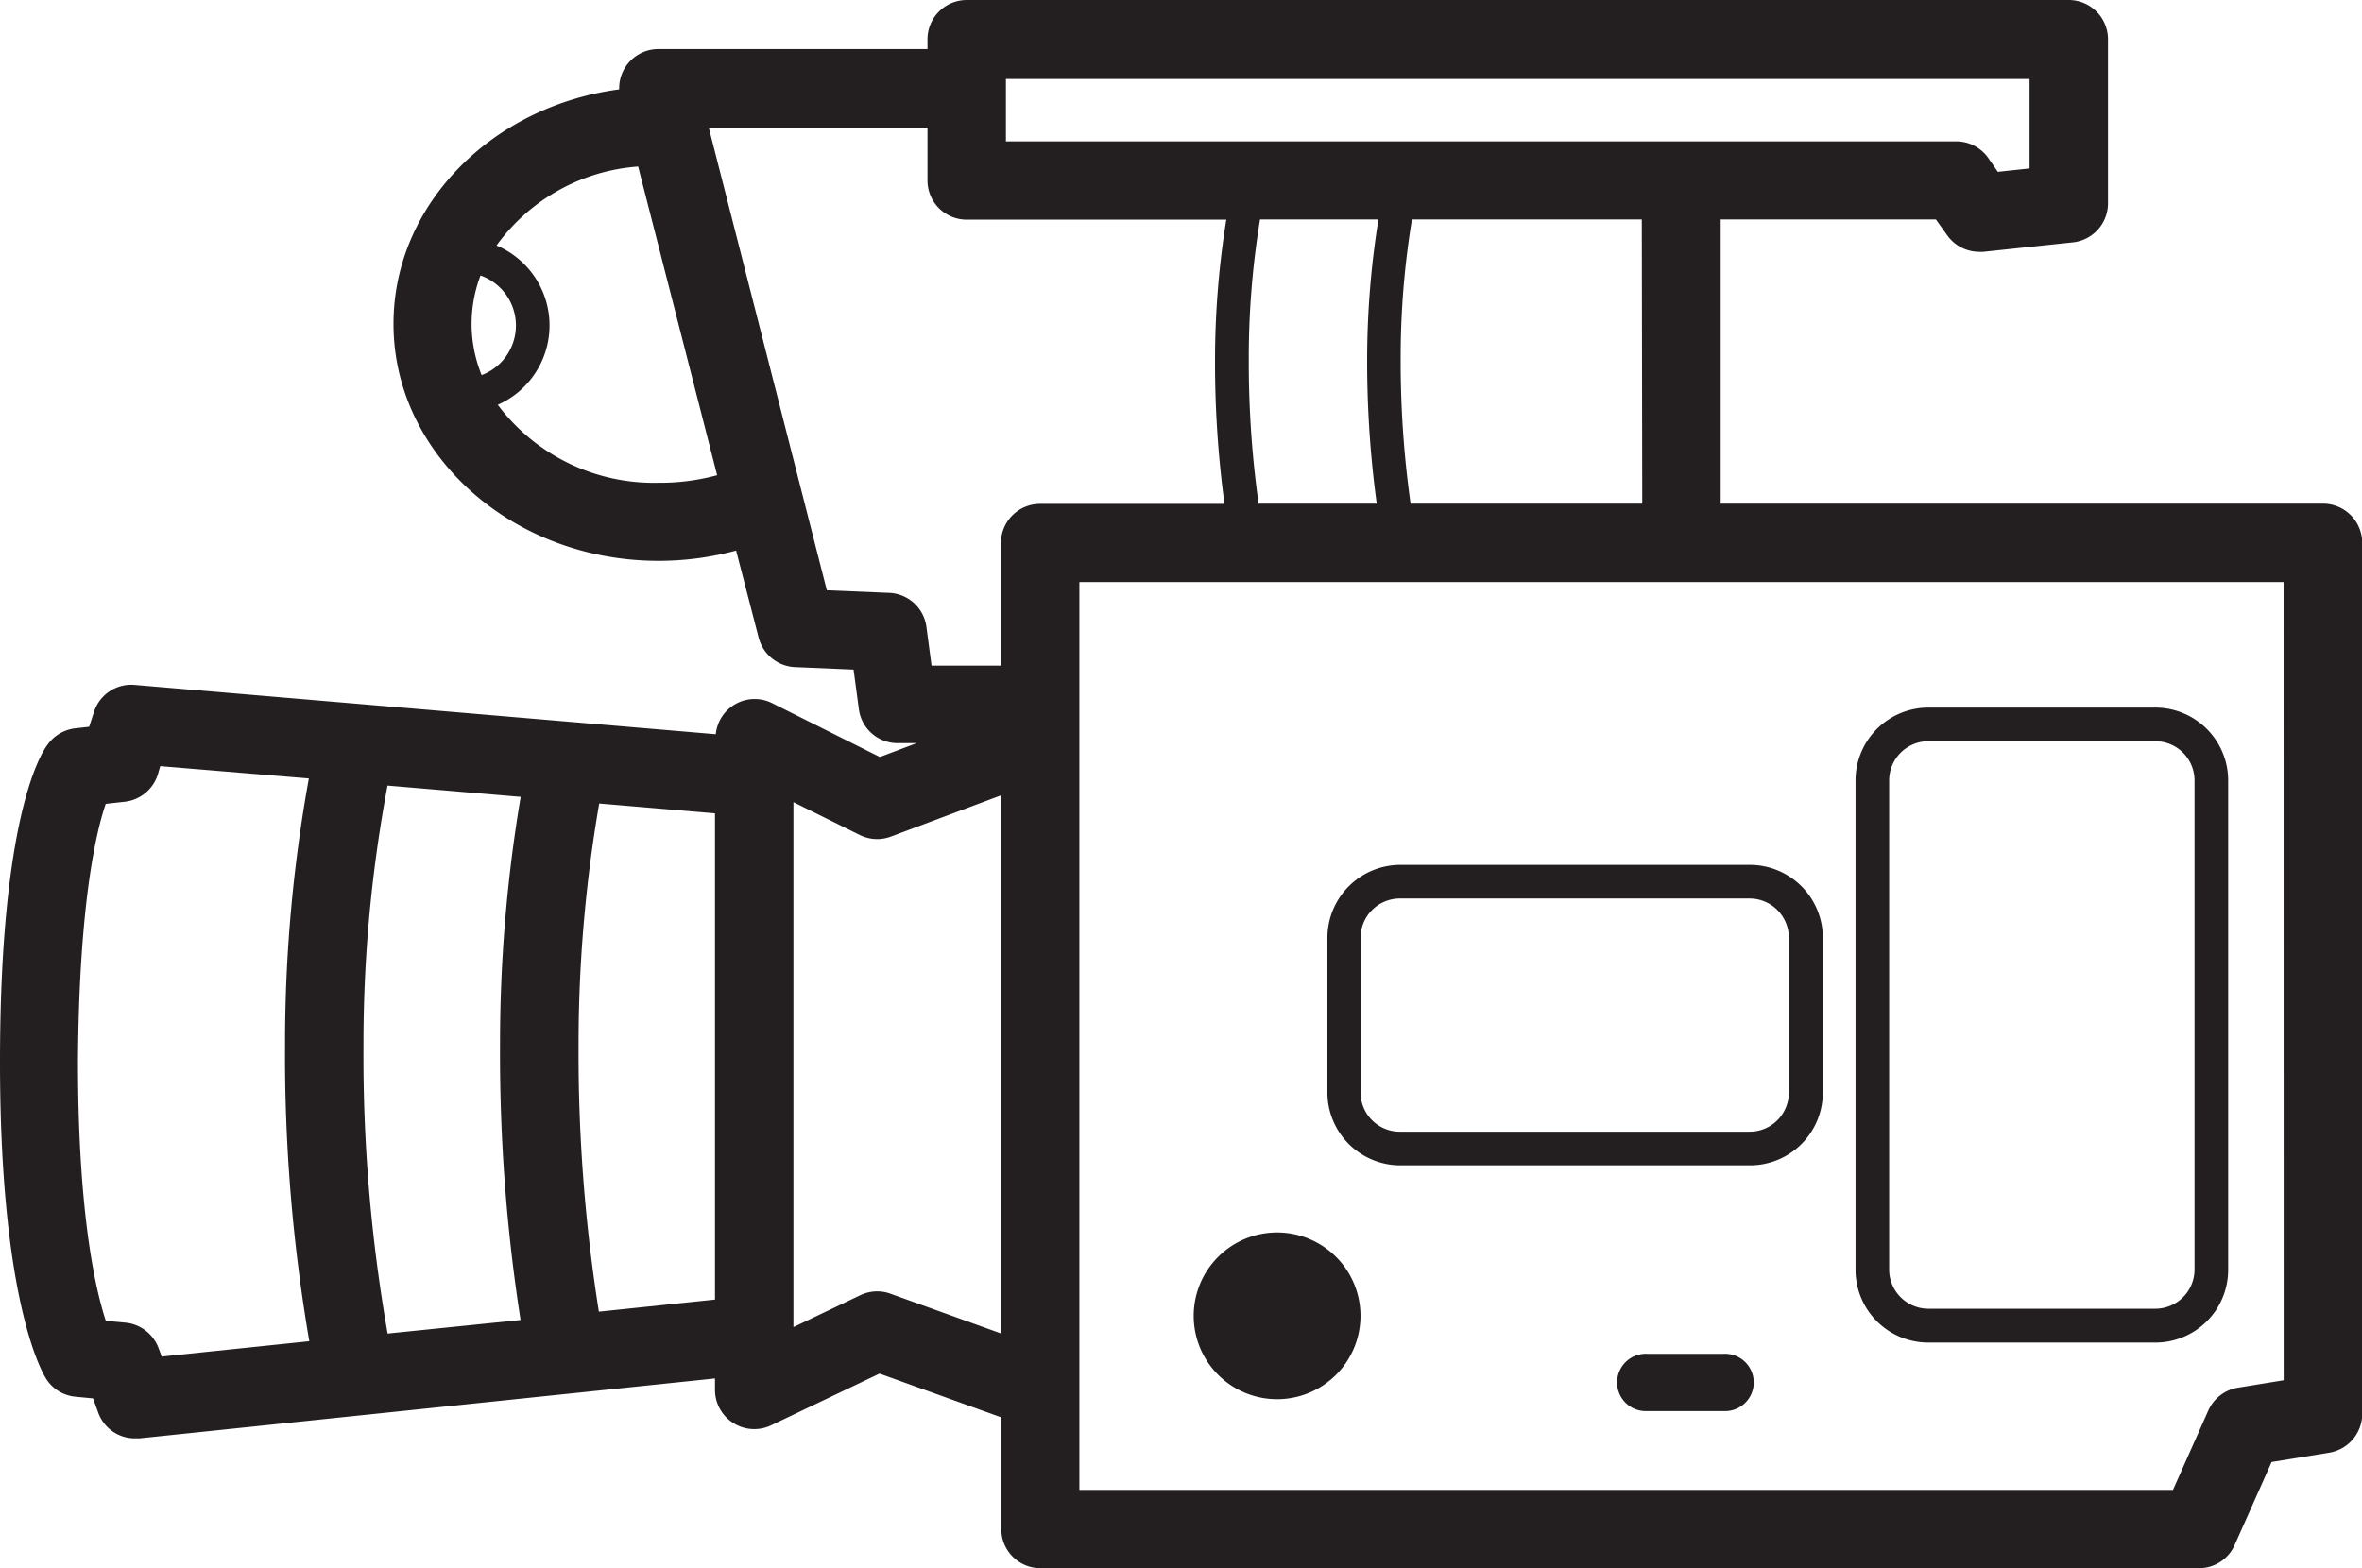 <svg xmlns="http://www.w3.org/2000/svg" viewBox="0 0 209.31 139.02"><defs><style>.cls-1{fill:#231f20;}</style></defs><title>ICON 04</title><g id="Layer_2" data-name="Layer 2"><g id="Layer_2-2" data-name="Layer 2"><path class="cls-1" d="M205.83,44.64H152.48V19.45h19.07l1,1.4a3.48,3.48,0,0,0,2.84,1.47,2.36,2.36,0,0,0,.37,0l7.94-.84A3.48,3.48,0,0,0,186.8,18V3.47A3.48,3.48,0,0,0,183.32,0H85.67a3.48,3.48,0,0,0-3.48,3.47v.88H58.34a3.47,3.47,0,0,0-3.47,3.57c-11.32,1.5-20,10.25-20,20.79,0,11.59,10.54,21,23.49,21a26.39,26.39,0,0,0,6.87-.91l2,7.72a3.48,3.48,0,0,0,3.22,2.61l5.19.22.47,3.52a3.46,3.46,0,0,0,3.44,3h1.68l-3.26,1.23-9.54-4.77a3.46,3.46,0,0,0-5,2.75l-51.5-4.37a3.47,3.47,0,0,0-3.63,2.48L7.9,64.42l-1.26.14A3.51,3.51,0,0,0,4.22,66C3.52,66.91,0,72.77,0,94.12c0,21,3.67,27.43,4.09,28.09A3.44,3.44,0,0,0,6.7,123.8l1.55.15.44,1.22A3.45,3.45,0,0,0,12,127.49h.36l51-5.31v1a3.48,3.48,0,0,0,5,3.14l9.58-4.57,10.79,3.88v10A3.47,3.47,0,0,0,92.17,139H194.81A3.45,3.45,0,0,0,198,137l3.3-7.41,5.11-.83a3.49,3.49,0,0,0,2.92-3.43V48.12A3.48,3.48,0,0,0,205.83,44.64Zm-60.3,0H125a90.4,90.4,0,0,1-.88-12.82,75.29,75.29,0,0,1,1-12.37h20.37Zm-34,0a90.44,90.44,0,0,1-.87-12.82,75.5,75.5,0,0,1,1-12.37h10.49a78.55,78.55,0,0,0-1,12.37A93.28,93.28,0,0,0,122,44.64ZM89.14,7h90.71v7.93l-2.81.3L176.19,14a3.48,3.48,0,0,0-2.84-1.47H89.14ZM41.79,28.71a12.14,12.14,0,0,1,.79-4.29,4.7,4.7,0,0,1,.1,8.83A12.16,12.16,0,0,1,41.79,28.71ZM58.34,42.79a17.29,17.29,0,0,1-14.23-6.91A7.69,7.69,0,0,0,44,21.76a17,17,0,0,1,12.55-7l7,27.36A19.28,19.28,0,0,1,58.34,42.79ZM78.8,52.55l-5.53-.23-10.46-41H82.19V16a3.47,3.47,0,0,0,3.48,3.47h23a78.34,78.34,0,0,0-1,12.37,93.28,93.28,0,0,0,.84,12.82H92.17a3.47,3.47,0,0,0-3.47,3.48V59H82.55l-.45-3.4A3.47,3.47,0,0,0,78.8,52.55ZM32.21,92.68a123.73,123.73,0,0,1,2.13-23.05l11.8,1a131.74,131.74,0,0,0-1.83,22.05A153.41,153.41,0,0,0,46.13,117L34.35,118.2A142.11,142.11,0,0,1,32.21,92.68ZM14.07,119.54a3.49,3.49,0,0,0-3-2.31l-1.69-.15c-.89-2.69-2.47-9.39-2.47-23C7,80.2,8.51,73.74,9.37,71.25L11,71.07a3.48,3.48,0,0,0,3-2.47l.2-.69L27.37,69a131.32,131.32,0,0,0-2.11,23.64,149.53,149.53,0,0,0,2.15,26.24l-13.08,1.36Zm39-3.28a146.05,146.05,0,0,1-1.8-23.58A125.3,125.3,0,0,1,53.1,71.22l10.26.87v43.1Zm25.84-1.59a3.4,3.4,0,0,0-1.17-.21,3.54,3.54,0,0,0-1.5.34l-5.93,2.83V71.1L76.17,74a3.46,3.46,0,0,0,2.78.15L88.7,70.5v47.69Zm123.46,7.67-4.06.66a3.49,3.49,0,0,0-2.61,2l-3.14,7.06H95.65V51.59H202.36Z"/><path class="cls-1" d="M113.16,109.24a7.39,7.39,0,1,0,7.4,7.39A7.39,7.39,0,0,0,113.16,109.24Z"/><path class="cls-1" d="M170.88,119H191a6.45,6.45,0,0,0,6.45-6.45V69.17A6.46,6.46,0,0,0,191,62.72H170.88a6.46,6.46,0,0,0-6.45,6.45v43.38A6.45,6.45,0,0,0,170.88,119Zm-3.47-49.83a3.48,3.48,0,0,1,3.47-3.47H191a3.48,3.48,0,0,1,3.47,3.47v43.38A3.48,3.48,0,0,1,191,116H170.88a3.48,3.48,0,0,1-3.47-3.48Z"/><path class="cls-1" d="M117.63,83.11V96.84a6.46,6.46,0,0,0,6.45,6.45h31a6.45,6.45,0,0,0,6.45-6.45V83.11A6.46,6.46,0,0,0,155,76.66h-31A6.47,6.47,0,0,0,117.63,83.11Zm40.89,0V96.84a3.47,3.47,0,0,1-3.48,3.47h-31a3.47,3.47,0,0,1-3.47-3.47V83.11a3.48,3.48,0,0,1,3.47-3.47h31A3.48,3.48,0,0,1,158.52,83.11Z"/><path class="cls-1" d="M152.74,120H146a2.54,2.54,0,1,0,0,5.07h6.71a2.54,2.54,0,1,0,0-5.07Z"/></g></g></svg>